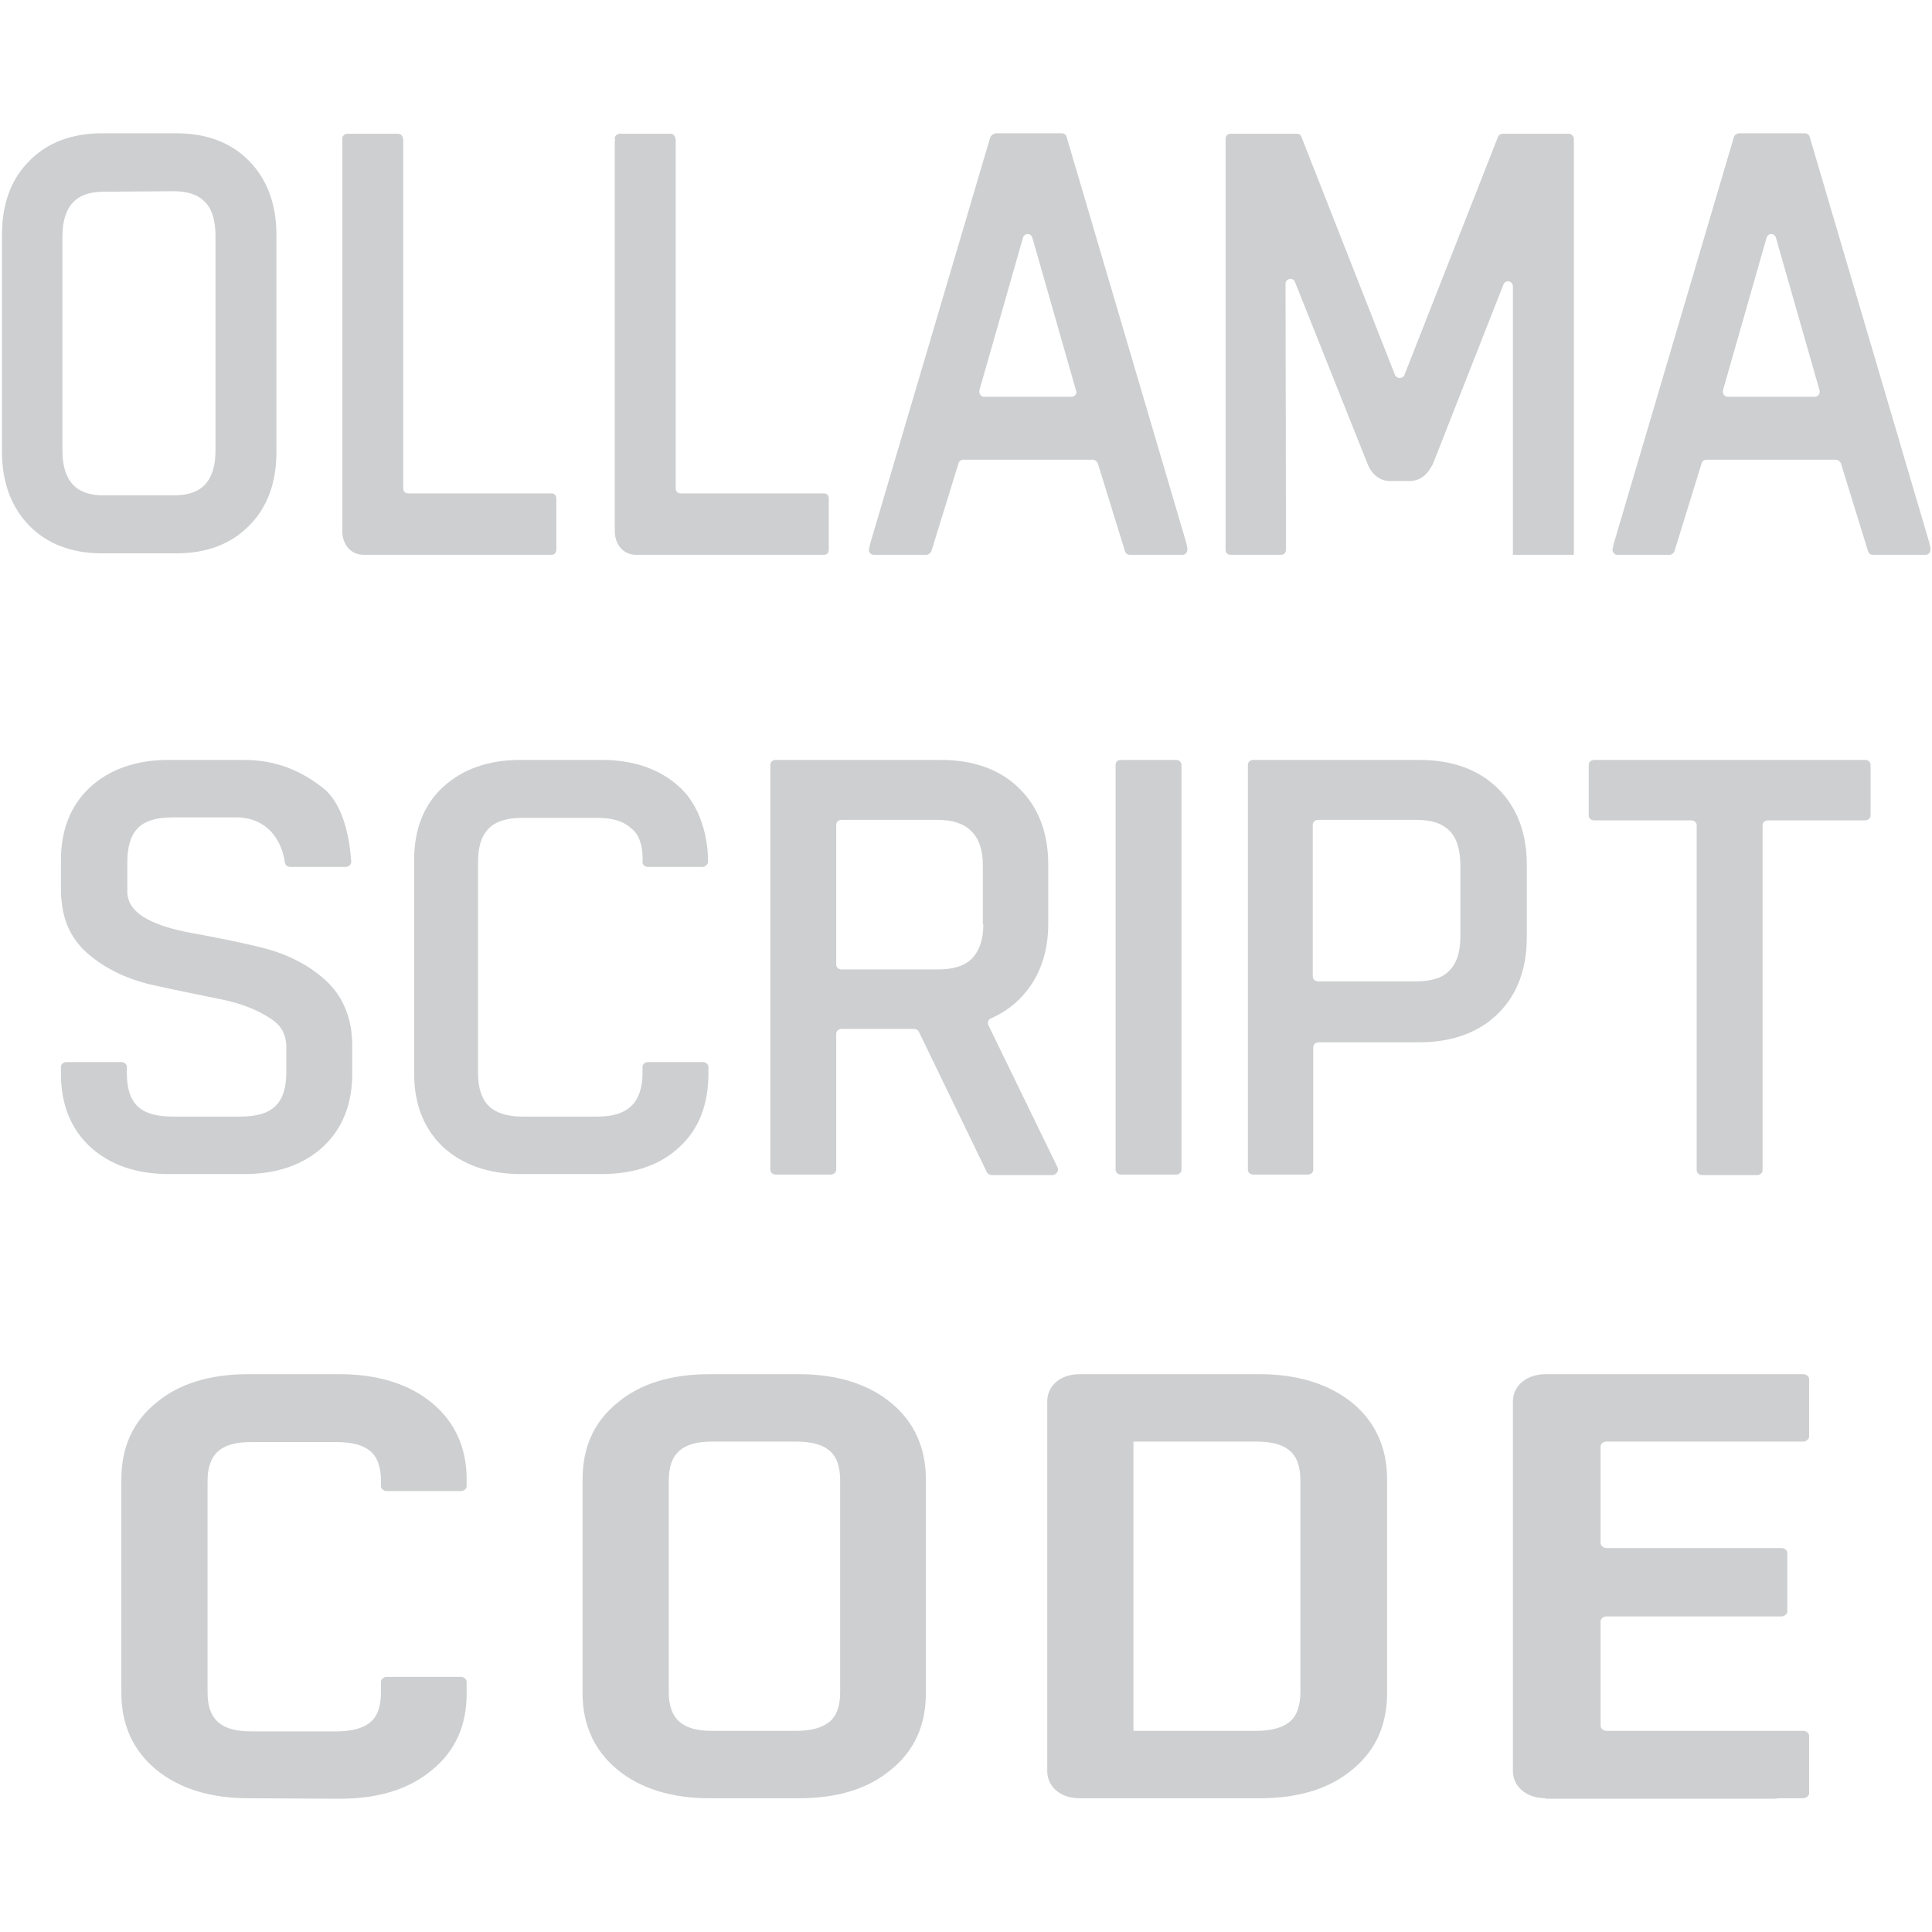 <?xml version="1.0" encoding="utf-8"?>
<!-- Generator: Adobe Illustrator 26.0.1, SVG Export Plug-In . SVG Version: 6.00 Build 0)  -->
<svg version="1.1" id="Camada_1" xmlns="http://www.w3.org/2000/svg" xmlns:xlink="http://www.w3.org/1999/xlink" x="0px" y="0px"
	 viewBox="0 0 390 390" style="enable-background:new 0 0 390 390;" xml:space="preserve">
<style type="text/css">
	.st0{fill:#CECFD0;}
</style>
<g id="logo">
	<g>
		<path class="st0" d="M20.6,111.7c-6.1,0-11.1-1.9-14.7-5.6c-3.6-3.7-5.5-8.7-5.5-14.9V47.4c0-6.2,1.8-11.2,5.5-14.9
			c3.6-3.7,8.6-5.6,14.7-5.6h15c6.1,0,11.1,1.9,14.7,5.6c3.6,3.7,5.5,8.7,5.5,14.9v43.8c0,6.2-1.8,11.2-5.5,14.9
			c-3.6,3.7-8.6,5.6-14.7,5.6L20.6,111.7L20.6,111.7z M21,38.7c-2.9,0-4.9,0.7-6.3,2.2c-1.4,1.5-2.1,3.8-2.1,6.8V91
			c0,3,0.7,5.3,2.1,6.8c1.4,1.5,3.4,2.2,6.3,2.2H35c2.9,0,5-0.7,6.4-2.2c1.4-1.5,2.1-3.8,2.1-6.8V47.6c0-3.1-0.7-5.4-2.1-6.8
			c-1.4-1.5-3.5-2.2-6.4-2.2L21,38.7L21,38.7z"/>
		<path class="st0" d="M124.1,28.6v78.6c0,2.8,1.8,4.8,4.3,4.8h37.9c0.6,0,1-0.4,1-1v-10.4c0-0.6-0.4-1-1-1h-28.9c-0.6,0-1-0.4-1-1
			V28.6c0-0.3,0-0.6-0.1-0.8c-0.1-0.5-0.5-0.8-1-0.8h-10.2c-0.5,0-0.9,0.4-1,0.8C124.2,28.1,124.1,28.3,124.1,28.6z"/>
		<path class="st0" d="M69.1,28.6v78.6c0,2.8,1.8,4.8,4.3,4.8h37.9c0.6,0,1-0.4,1-1v-10.4c0-0.6-0.4-1-1-1H82.4c-0.6,0-1-0.4-1-1
			v-70c0-0.3,0-0.6-0.1-0.8c-0.1-0.5-0.5-0.8-1-0.8H70.1c-0.5,0-0.9,0.4-1,0.8C69.1,28.1,69.1,28.3,69.1,28.6z"/>
		<path class="st0" d="M350,27.7l-24.2,81.9c-0.1,0.5-0.2,0.9-0.3,1.3c0,0.6,0.4,1.1,1,1.1H337c0.4,0,0.8-0.3,1-0.7l5.5-17.8
			c0.1-0.4,0.5-0.7,1-0.7h26.1c0.4,0,0.8,0.3,1,0.7l5.5,17.8c0.1,0.4,0.5,0.7,1,0.7h10.6c0.6,0,1-0.5,1-1.1c0-0.3-0.1-0.7-0.2-1.1
			l0-0.1l-24.2-82.1c-0.1-0.4-0.5-0.7-1-0.7H351C350.5,27,350.1,27.3,350,27.7z M366.4,80.1h-17.6c-0.7,0-1.1-0.6-1-1.3l8.8-30.8
			c0.3-1,1.6-1,1.9,0l8.8,30.8C367.5,79.4,367,80.1,366.4,80.1z"/>
		<path class="st0" d="M199.9,27.7l-24.2,81.9c-0.1,0.5-0.2,0.9-0.3,1.3c-0.1,0.6,0.4,1.1,1,1.1H187c0.4,0,0.8-0.3,1-0.7l5.5-17.8
			c0.1-0.4,0.5-0.7,1-0.7h26.1c0.4,0,0.8,0.3,1,0.7l5.5,17.8c0.1,0.4,0.5,0.7,1,0.7h10.6c0.6,0,1-0.5,1-1.1c0-0.3-0.1-0.7-0.2-1.1
			l0-0.1l-24.2-82.1c-0.1-0.4-0.5-0.7-1-0.7h-13.3C200.5,27,200.1,27.3,199.9,27.7z M216.3,80.1h-17.6c-0.7,0-1.1-0.6-1-1.3
			l8.8-30.8c0.3-1,1.6-1,1.9,0l8.8,30.8C217.5,79.4,217,80.1,216.3,80.1z"/>
		<path class="st0" d="M302.4,27.6l-18.9,48.1c-0.3,0.8-1.5,0.8-1.9,0l-18.9-48.1c-0.1-0.4-0.5-0.6-0.9-0.6h-13.4c-0.6,0-1,0.5-1,1
			v83c0,0.6,0.4,1,1,1h10.2c0.5,0,1-0.4,1-1l-0.1-53.7c0-1.1,1.5-1.4,1.9-0.4L276,93.5c0.8,2.2,2.5,3.6,4.6,3.6h4
			c1.1,0,3.1-0.4,4.5-3.2l0.1-0.1l14.3-36.4c0.4-1,1.9-0.7,1.9,0.4V93l0,0V112h0.2h12h0.1v-0.6c0-0.2,0-0.5,0-0.8V28
			c0-0.5-0.5-1-1-1h-13.4C302.9,27,302.6,27.2,302.4,27.6z"/>
	</g>
	<g>
		<path class="st0" d="M143.2,363c-7.7,0-14-2-18.6-5.8c-4.6-3.8-7-9-7-15.4v-43.2c0-6.4,2.3-11.6,7-15.4c4.6-3.9,10.9-5.8,18.6-5.8
			h18.1c7.7,0,14,2,18.6,5.8c4.6,3.8,7,9,7,15.4v43.2c0,6.4-2.3,11.6-7,15.4c-4.6,3.9-10.9,5.8-18.6,5.8H143.2z M143.8,291
			c-3.1,0-5.2,0.6-6.6,1.8c-1.5,1.3-2.2,3.3-2.2,6v42.8c0,2.7,0.7,4.7,2.2,6c1.4,1.2,3.5,1.8,6.6,1.8h16.8c3.1,0,5.3-0.6,6.8-1.8
			c1.5-1.2,2.2-3.3,2.2-6v-42.8c0-2.7-0.7-4.8-2.2-6c-1.4-1.2-3.6-1.8-6.8-1.8L143.8,291L143.8,291z"/>
		<path class="st0" d="M217.9,363c-3.8,0-6.5-2.3-6.5-5.5v-74.6c0-3.2,2.7-5.5,6.5-5.5h36.4c7.7,0,14,2,18.7,5.8c4.6,3.8,7,9,7,15.4
			v43.2c0,6.4-2.3,11.6-7,15.4c-4.6,3.9-10.9,5.8-18.7,5.8H217.9z M253.5,349.4c3.1,0,5.3-0.6,6.8-1.8c1.5-1.2,2.2-3.3,2.2-6v-42.8
			c0-2.7-0.7-4.8-2.2-6c-1.4-1.2-3.6-1.8-6.8-1.8h-24.7v58.4L253.5,349.4L253.5,349.4z"/>
		<path class="st0" d="M50.1,363c-7.7,0-14-2-18.6-5.8c-4.6-3.8-7-9-7-15.4v-43.2c0-6.4,2.3-11.6,7-15.4c4.6-3.9,10.9-5.8,18.6-5.8
			h18.5c7.7,0,14,2,18.6,5.8c4.6,3.8,7,9,7,15.4v1.4c0,0.5-0.5,1-1.2,1H78.1c-0.7,0-1.2-0.5-1.2-1v-1.1c0-2.7-0.7-4.8-2.2-6
			c-1.4-1.2-3.6-1.8-6.8-1.8H50.7c-3.1,0-5.2,0.6-6.6,1.8c-1.5,1.3-2.2,3.3-2.2,6v42.8c0,2.7,0.7,4.7,2.2,6c1.4,1.2,3.5,1.8,6.6,1.8
			h17.2c3.1,0,5.3-0.6,6.8-1.8c1.5-1.2,2.2-3.3,2.2-6v-2.2c0-0.5,0.5-1,1.2-1H93c0.7,0,1.2,0.5,1.2,1v2.4c0,6.4-2.3,11.6-7,15.4
			c-4.6,3.9-10.9,5.8-18.6,5.8L50.1,363L50.1,363z"/>
		<path class="st0" d="M312,363c-3.8,0-6.6-2.3-6.6-5.5v-74.6c0-3.2,2.8-5.5,6.6-5.5h52c0.7,0,1.2,0.5,1.2,1V290c0,0.5-0.6,1-1.2,1
			h-39.7c-0.7,0-1.2,0.5-1.2,1v19.5c0,0.5,0.6,1,1.2,1h35.3c0.7,0,1.2,0.5,1.2,1v11.8c0,0.5-0.6,1-1.2,1h-35.3c-0.7,0-1.2,0.5-1.2,1
			v21.1c0,0.5,0.6,1,1.2,1H364c0.7,0,1.2,0.5,1.2,1V362c0,0.5-0.6,1-1.2,1h-4.8c-0.4,0-0.6,0.1-0.9,0.1H312z"/>
	</g>
	<g>
		<path class="st0" d="M65.4,197.6c-3.5-3.1-7.9-5.2-12.9-6.4c-4.5-1.1-9.1-2-13.5-2.8c-7.9-1.4-12.3-3.8-13.1-7
			c-0.1-0.4-0.2-0.8-0.2-1.2v-6c0-6.5,2.6-9.2,9.2-9.2h13.4c7.3,0.5,8.9,6.8,9.2,9.1c0.1,0.5,0.5,0.9,1.1,0.9h11.2
			c0.6,0,1.1-0.5,1.1-1c-0.2-3-1-11.4-5.9-15.1c-4.3-3.3-9.2-5.5-15.8-5.5H34c-6.5,0-11.9,1.9-15.8,5.5s-5.9,8.6-5.9,14.7v6.6
			c0,0.4,0,0.8,0.1,1.2c0.3,4.7,2.2,8.6,5.8,11.5c3.5,2.9,7.9,4.9,12.9,6c4.5,1,9,1.9,13.4,2.8c4,0.8,7.4,2.1,10.1,3.9
			c1.1,0.7,1.9,1.5,2.4,2.4c0.5,1,0.8,2.1,0.8,3.3v3.1v1.9c0,6.4-2.7,9.1-9.3,9.1H34.9c-6.6,0-9.3-2.6-9.3-8.9v-1.1
			c0-0.6-0.5-1-1.1-1H13.4c-0.6,0-1.1,0.4-1.1,1v1.4c0,6.1,2,11.1,5.9,14.7S27.5,237,34,237h15.4c6.5,0,11.9-1.9,15.8-5.5
			c3.9-3.6,5.9-8.6,5.9-14.7v-2.4v-3.5c0-1-0.1-2-0.2-2.9C70.3,203.8,68.5,200.3,65.4,197.6z"/>
		<path class="st0" d="M137.2,158.9c-3.9-3.6-9.2-5.5-15.7-5.5h-16.4c-6.6,0-11.8,1.9-15.7,5.5c-3.9,3.6-5.8,8.6-5.8,14.7v1.4v6.4
			V208v6.4v2.4c0,6.1,2,11.1,5.8,14.7c3.9,3.6,9.2,5.5,15.7,5.5h16.4c6.6,0,11.9-1.9,15.7-5.5c3.9-3.6,5.8-8.6,5.8-14.7v-1.4
			c0-0.6-0.5-1-1.1-1h-11.1c-0.6,0-1.1,0.4-1.1,1v1.2c0,3-0.8,5.3-2.3,6.7c-1.5,1.4-3.7,2.1-6.8,2.1h-15.2c-3,0-5.2-0.7-6.7-2.1
			c-1.5-1.5-2.2-3.7-2.2-6.7v-2.2V208v-26.6V175v-1.1c0-3,0.7-5.2,2.2-6.7c1.4-1.4,3.6-2.1,6.7-2.1h15.2c3.1,0,5.3,0.7,6.8,2.1
			c2.2,1.6,2.4,5.1,2.3,6.8c0,0.6,0.5,1,1.1,1h11c0.6,0,1.1-0.5,1.1-1C143,171.2,142.3,163.6,137.2,158.9z"/>
		<path class="st0" d="M320.7,154.4v10.2c0,0.6,0.5,1,1.1,1h19.6c0.6,0,1.1,0.4,1.1,1v69.6c0,0.6,0.5,1,1.1,1h11.1
			c0.6,0,1.1-0.4,1.1-1v-69.6c0-0.6,0.5-1,1.1-1h19.6c0.6,0,1.1-0.4,1.1-1v-10.2c0-0.6-0.5-1-1.1-1h-54.6
			C321.2,153.4,320.7,153.8,320.7,154.4z"/>
		<path class="st0" d="M302.3,159.1c-3.9-3.8-9.2-5.7-15.8-5.7h-33.5c-0.6,0-1.1,0.4-1.1,1v81.7c0,0.6,0.5,1,1.1,1H264
			c0.6,0,1.1-0.4,1.1-1v-24.7c0-0.6,0.5-1,1.1-1h20.3c6.5,0,11.9-1.9,15.8-5.7c3.9-3.8,5.9-9,5.9-15.4v-14.8
			C308.2,168.1,306.2,162.9,302.3,159.1z M294.8,189c0,3.1-0.7,5.4-2.2,6.9c-1.4,1.5-3.6,2.2-6.7,2.2h-19.8c-0.6,0-1.1-0.4-1.1-1
			v-27v-3.6c0-0.6,0.5-1,1.1-1h19.8c3.1,0,5.2,0.7,6.7,2.2c1.5,1.5,2.2,3.9,2.2,7.1V189z"/>
		<path class="st0" d="M225.2,154.4v81.7c0,0.6,0.5,1,1.1,1h11.1c0.6,0,1.1-0.4,1.1-1v-81.7c0-0.6-0.5-1-1.1-1h-11.1
			C225.6,153.4,225.2,153.8,225.2,154.4z"/>
		<path class="st0" d="M213.5,235.7l-14-28.8c-0.2-0.5,0-1.1,0.5-1.3c2.9-1.3,5.3-3.1,7.2-5.5c2.9-3.6,4.4-8.2,4.4-13.6v-12
			c0-6.4-2-11.6-5.9-15.4c-3.9-3.8-9.2-5.7-15.8-5.7h-33.3c-0.6,0-1.1,0.4-1.1,1v81.7c0,0.6,0.5,1,1.1,1h11.1c0.6,0,1.1-0.4,1.1-1
			v-27.4c0-0.6,0.5-1,1.1-1h14.6c0.4,0,0.8,0.2,1,0.6l13.7,28.3c0.2,0.4,0.6,0.6,1,0.6l12.3,0C213.3,237.1,213.8,236.3,213.5,235.7z
			 M198.5,186.6c0,3.1-0.8,5.3-2.3,6.9c-1.5,1.5-3.8,2.2-6.9,2.2h-19.4c-0.6,0-1.1-0.4-1.1-1v-28.2c0-0.6,0.5-1,1.1-1h19.4
			c3.1,0,5.3,0.8,6.8,2.3c1.6,1.6,2.3,3.9,2.3,7V186.6z"/>
	</g>
</g>
</svg>
